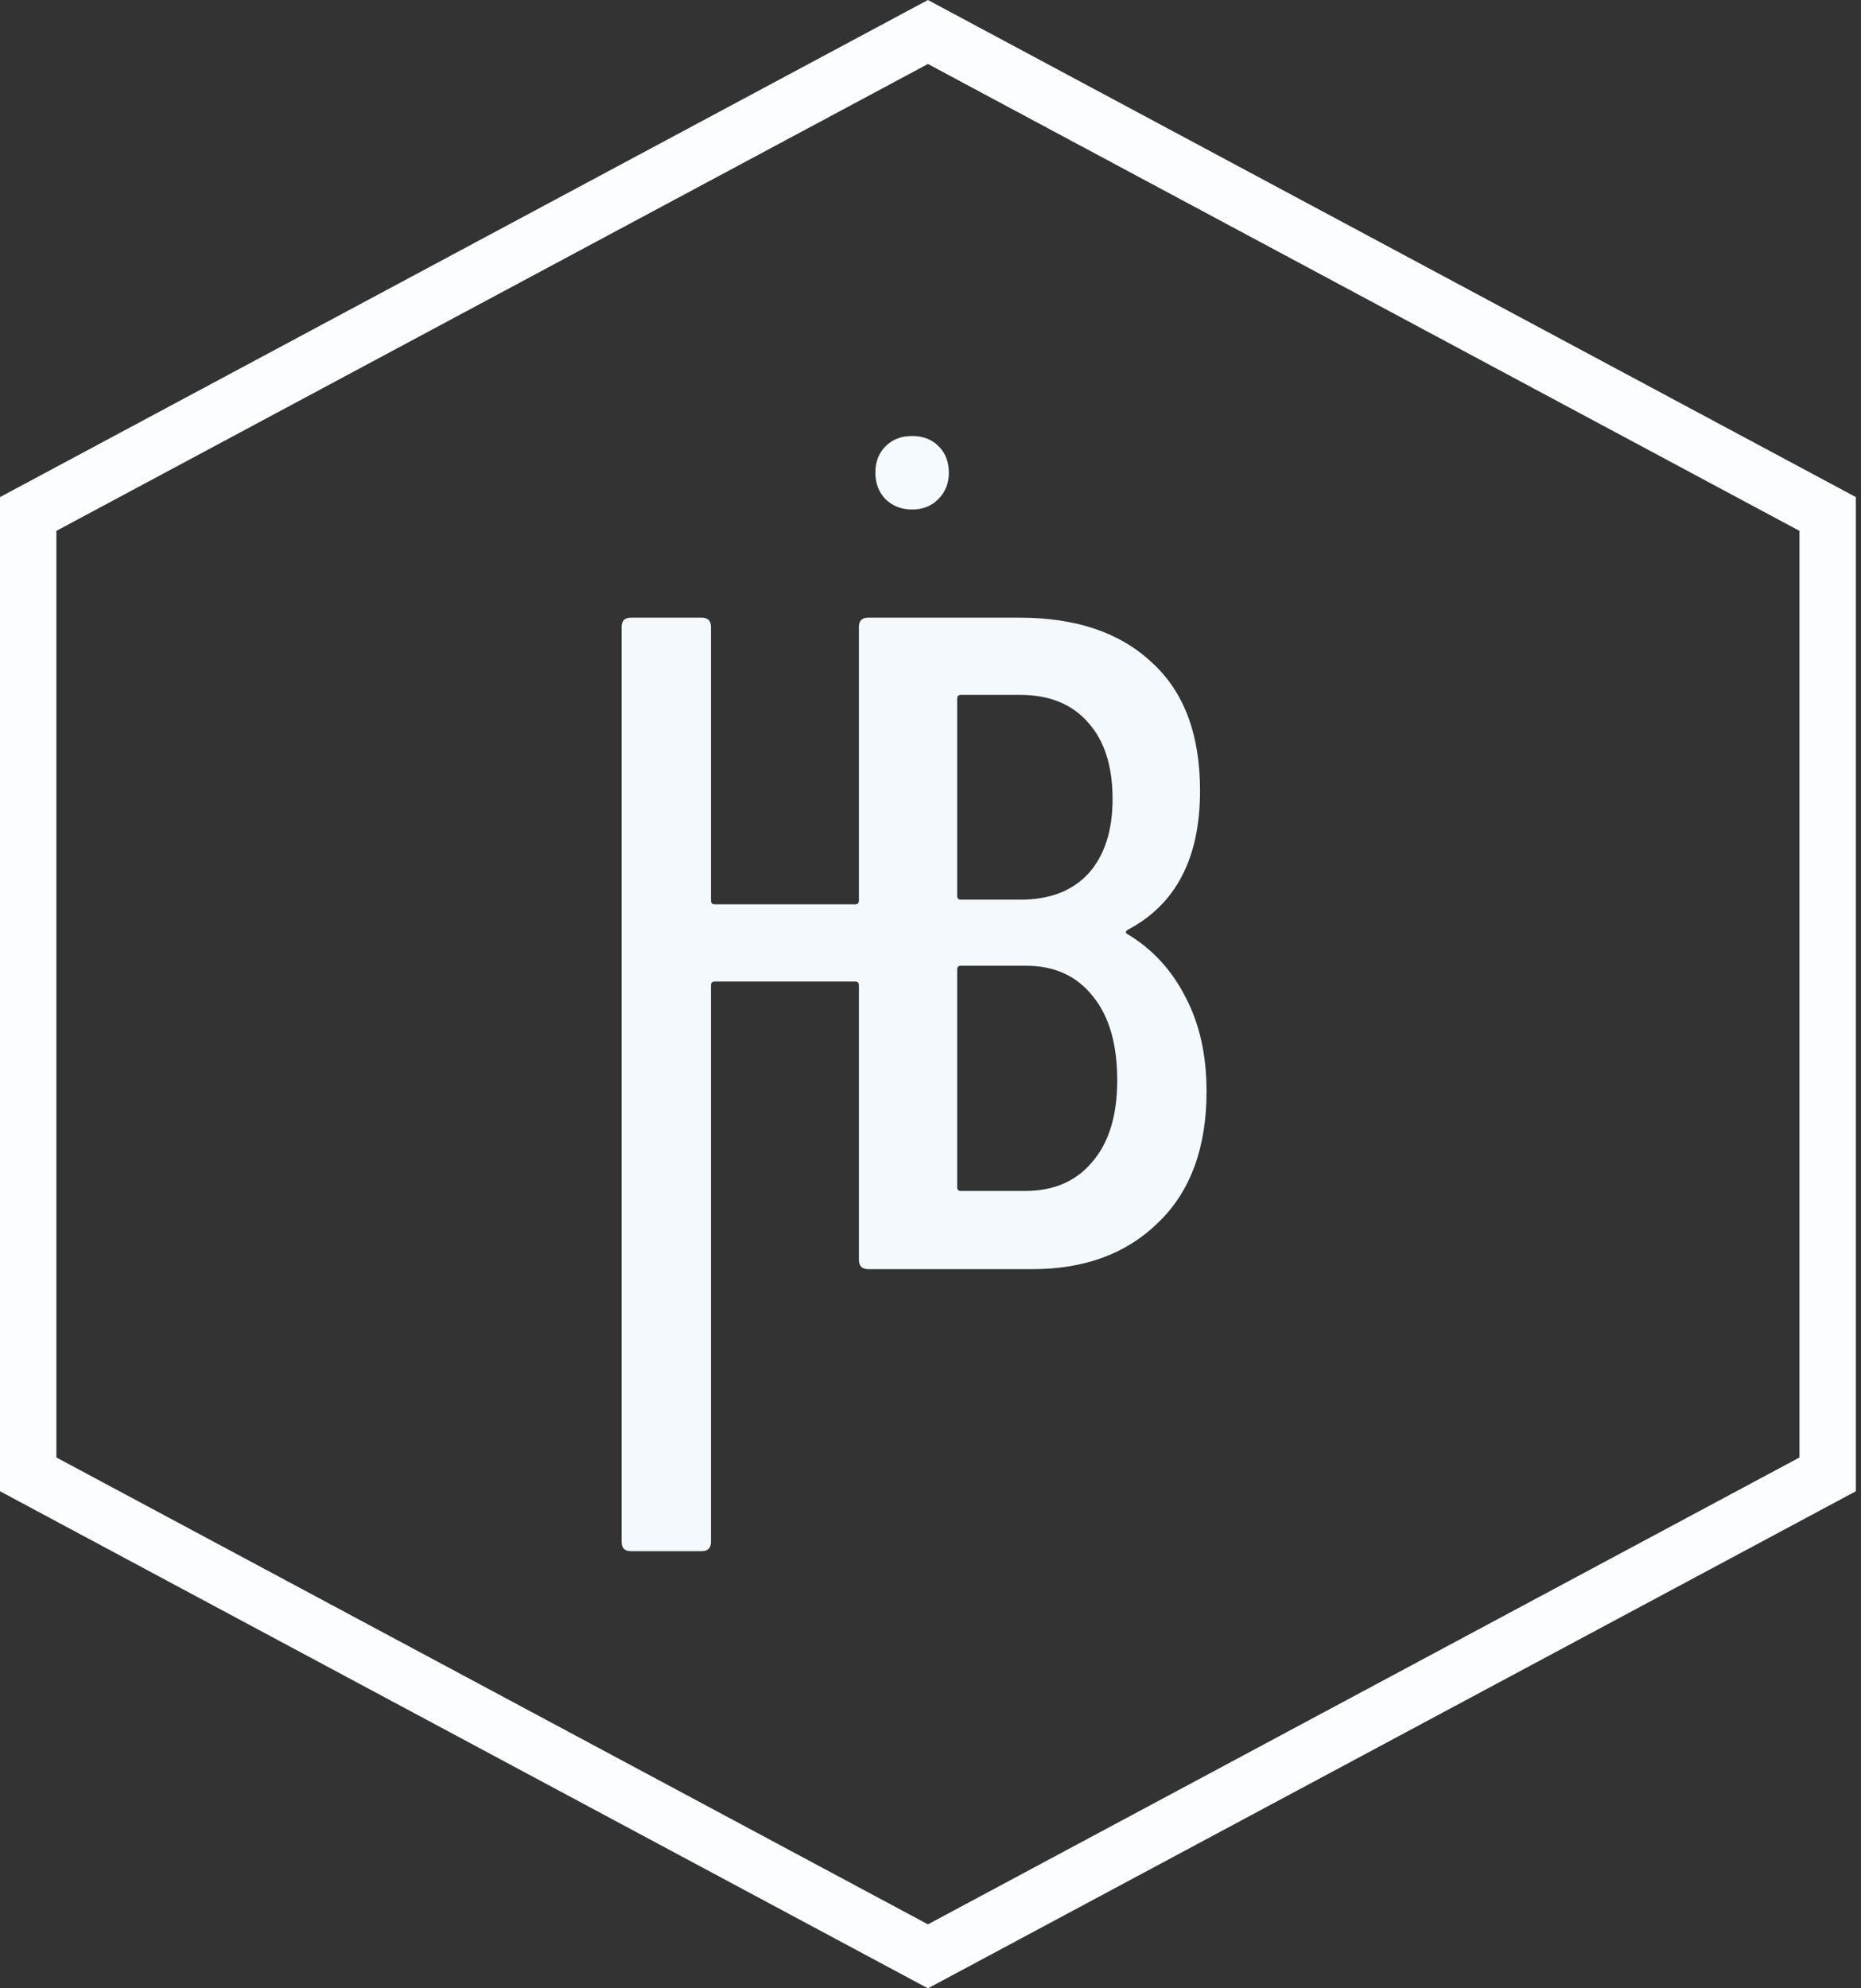 <svg width="132" height="141" viewBox="0 0 132 141" fill="none" xmlns="http://www.w3.org/2000/svg">
<rect x="0" y="0" width="132" height="141" fill="#333333" stroke="none"/>
<path d="M2 36.448L65.818 2.269L129.636 36.448V104.552L65.818 138.731L2 104.552V36.448Z" stroke="#FCFDFF" stroke-width="4"/>
<path d="M60.922 44.46C60.922 44.02 61.142 43.8 61.582 43.8H66.598C67.038 43.8 67.258 44.02 67.258 44.46V89.34C67.258 89.78 67.038 90 66.598 90H61.582C61.142 90 60.922 89.78 60.922 89.34V69.87C60.922 69.694 60.834 69.606 60.658 69.606H50.692C50.516 69.606 50.428 69.694 50.428 69.87V89.34C50.428 89.78 50.208 90 49.768 90H44.752C44.312 90 44.092 89.78 44.092 89.34V44.46C44.092 44.02 44.312 43.8 44.752 43.8H49.768C50.208 43.8 50.428 44.02 50.428 44.46V63.864C50.428 64.04 50.516 64.128 50.692 64.128H60.658C60.834 64.128 60.922 64.04 60.922 63.864V44.46ZM85.58 77.394C85.58 81.398 84.436 84.5 82.148 86.7C79.904 88.9 76.934 90 73.238 90H62.216C61.776 90 61.556 89.78 61.556 89.34V44.46C61.556 44.02 61.776 43.8 62.216 43.8H72.314C76.318 43.8 79.442 44.856 81.686 46.968C83.974 49.036 85.118 52.072 85.118 56.076C85.118 60.828 83.424 64.106 80.036 65.91C79.816 66.042 79.794 66.152 79.97 66.24C81.73 67.296 83.094 68.77 84.062 70.662C85.074 72.554 85.58 74.798 85.58 77.394ZM68.156 49.278C67.98 49.278 67.892 49.366 67.892 49.542V63.534C67.892 63.71 67.98 63.798 68.156 63.798H72.38C74.448 63.798 76.054 63.182 77.198 61.95C78.342 60.674 78.914 58.914 78.914 56.67C78.914 54.338 78.342 52.534 77.198 51.258C76.054 49.938 74.448 49.278 72.38 49.278H68.156ZM72.71 84.456C74.734 84.456 76.318 83.774 77.462 82.41C78.65 81.046 79.244 79.11 79.244 76.602C79.244 74.05 78.672 72.07 77.528 70.662C76.384 69.21 74.8 68.484 72.776 68.484H68.156C67.98 68.484 67.892 68.572 67.892 68.748V84.192C67.892 84.368 67.98 84.456 68.156 84.456H72.71ZM44.752 110C44.312 110 44.092 109.78 44.092 109.34V64.46C44.092 64.02 44.312 63.8 44.752 63.8H49.768C50.208 63.8 50.428 64.02 50.428 64.46V109.34C50.428 109.78 50.208 110 49.768 110H44.752Z" fill="#F4F9FE"/>
<path d="M64.696 36.132C63.948 36.132 63.321 35.89 62.815 35.406C62.331 34.9 62.089 34.273 62.089 33.525C62.089 32.755 62.331 32.128 62.815 31.644C63.299 31.16 63.926 30.918 64.696 30.918C65.466 30.918 66.093 31.16 66.577 31.644C67.061 32.128 67.303 32.755 67.303 33.525C67.303 34.273 67.05 34.9 66.544 35.406C66.06 35.89 65.444 36.132 64.696 36.132Z" fill="#F5FAFF"/>
</svg>
